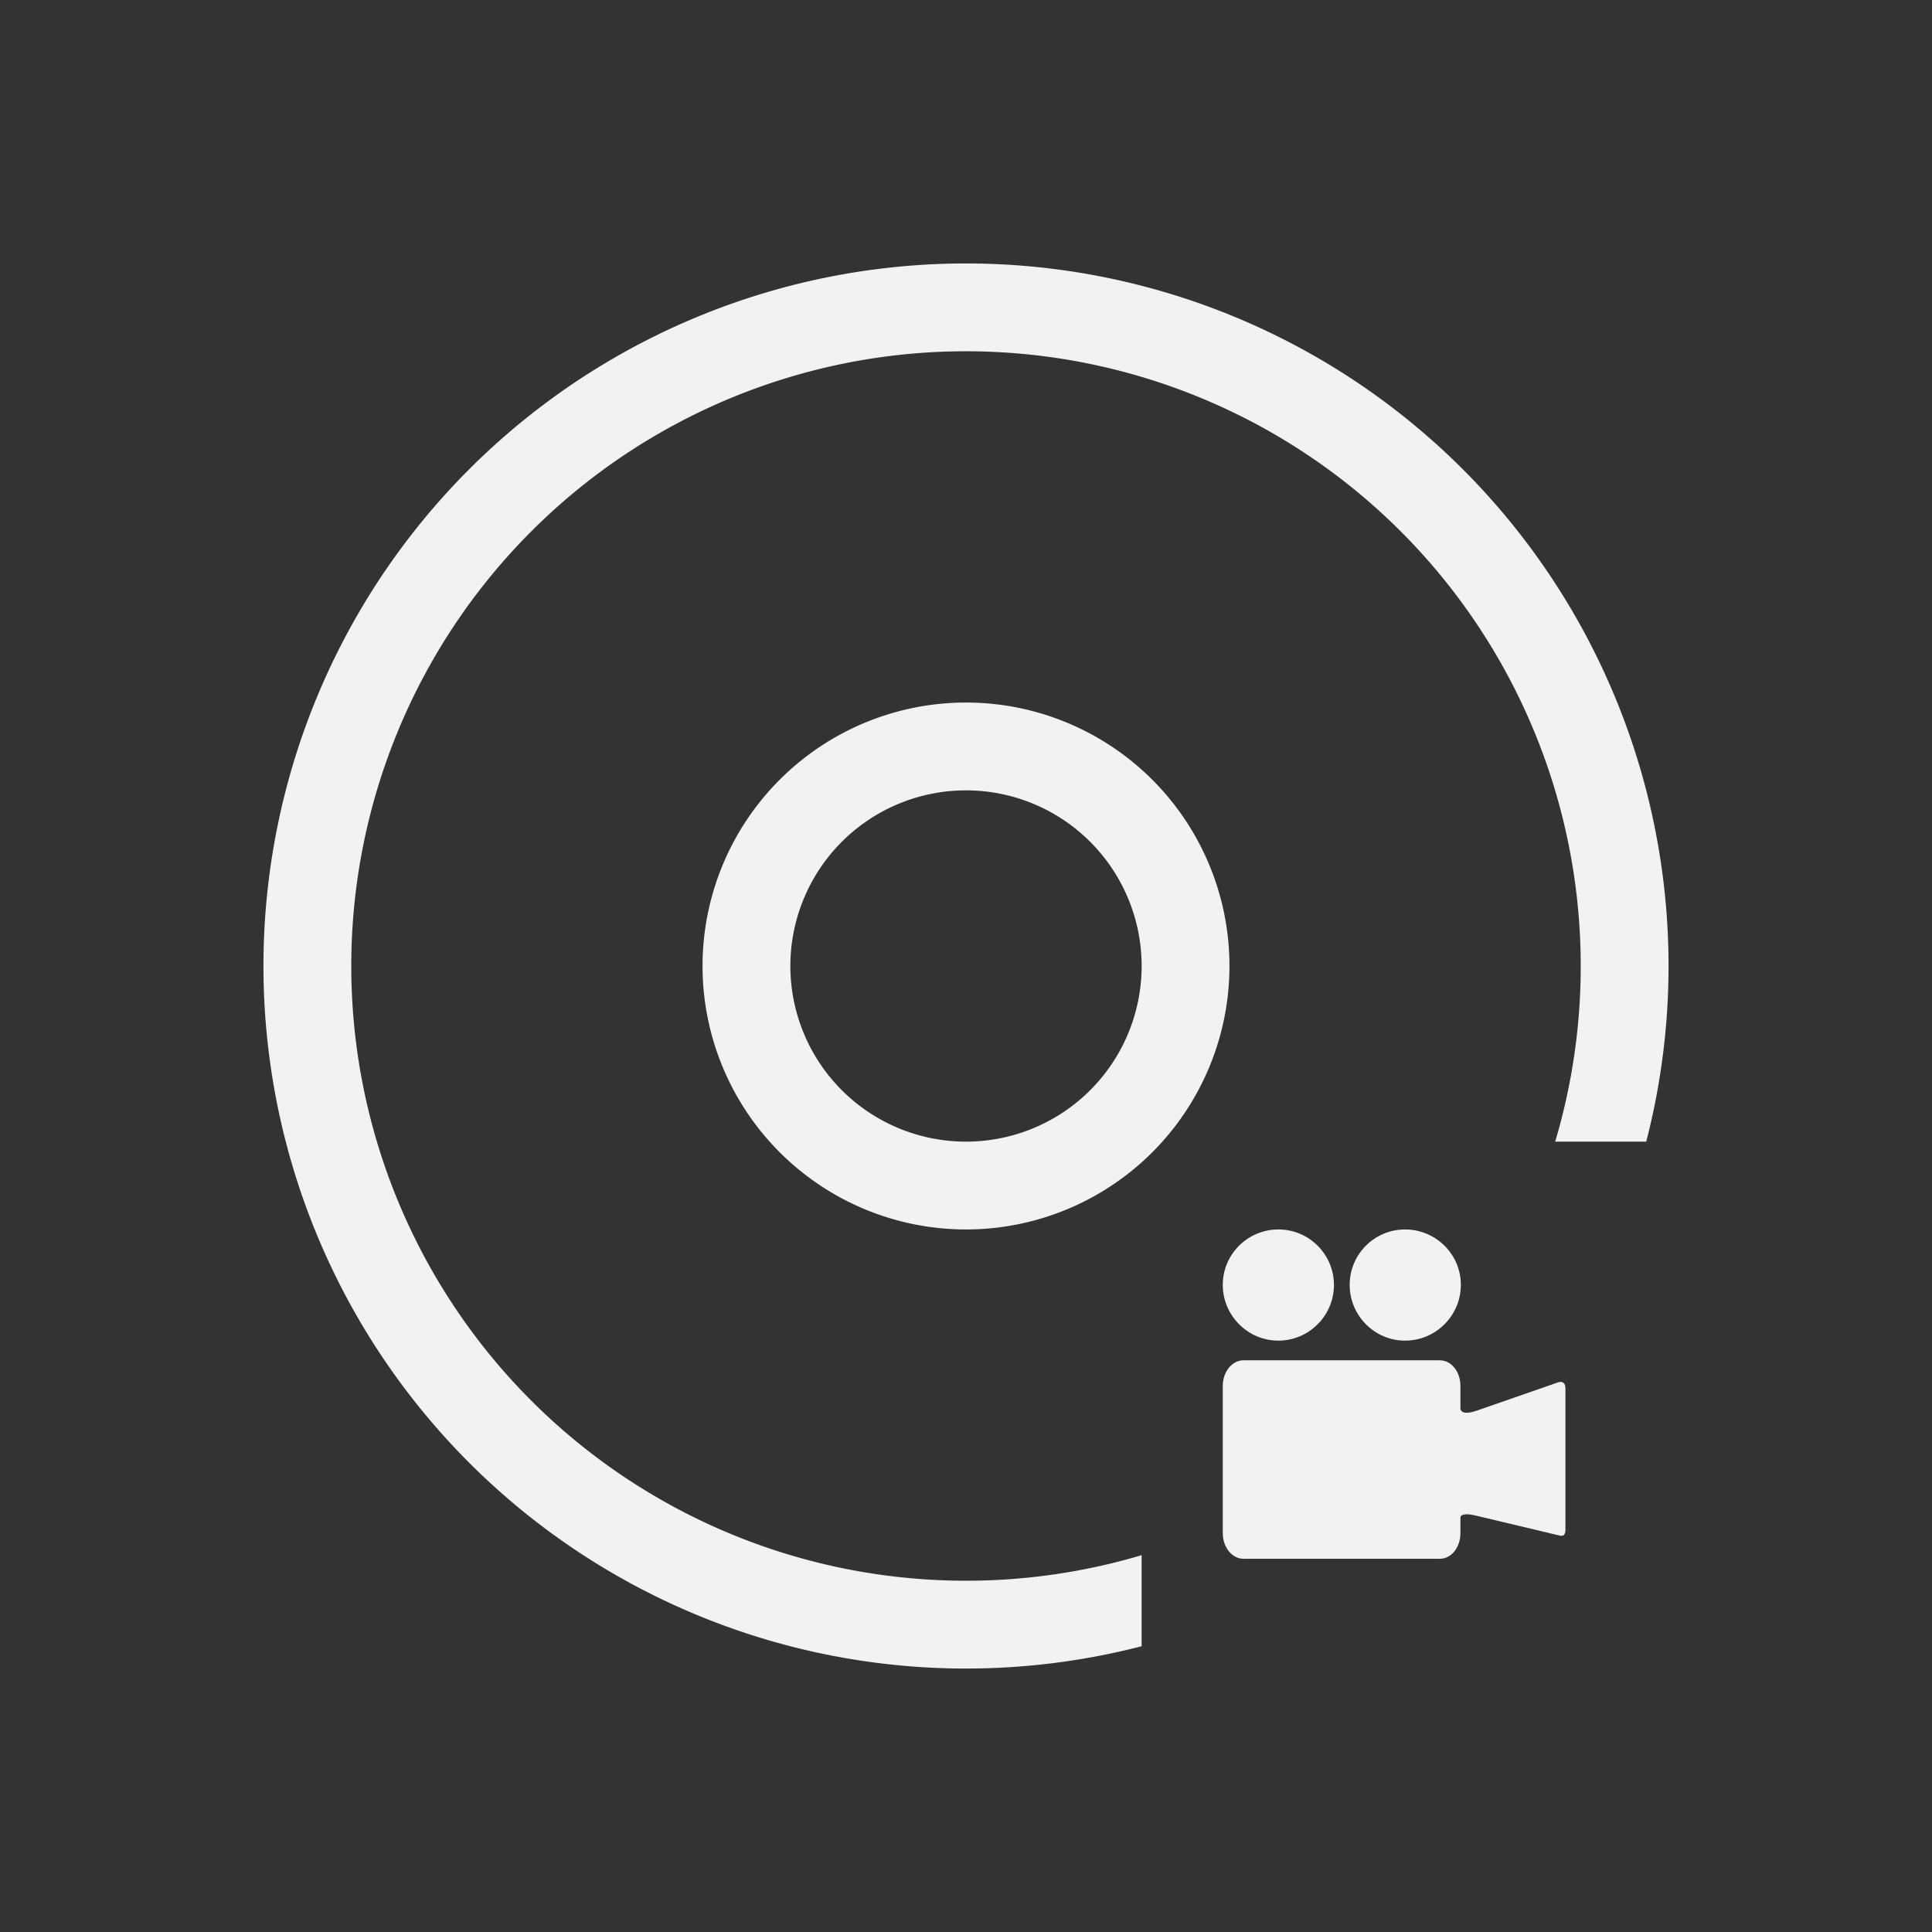 <?xml version="1.0" encoding="UTF-8" standalone="no"?>
<!-- Created with Inkscape (http://www.inkscape.org/) -->

<svg
   width="22"
   height="22"
   viewBox="0 0 22 22"
   version="1.1"
   id="svg1"
   inkscape:version="1.4.2 (ebf0e940d0, 2025-05-08)"
   sodipodi:docname="media-optical-video-symbolic.svg"
   xmlns:inkscape="http://www.inkscape.org/namespaces/inkscape"
   xmlns:sodipodi="http://sodipodi.sourceforge.net/DTD/sodipodi-0.dtd"
   xmlns="http://www.w3.org/2000/svg"
   xmlns:svg="http://www.w3.org/2000/svg">
  <rect x="0" y="0" width="22" height="22" fill="#333333" stroke="none"/>
  <sodipodi:namedview
     id="namedview1"
     pagecolor="#ffffff"
     bordercolor="#000000"
     borderopacity="0.25"
     inkscape:showpageshadow="2"
     inkscape:pageopacity="0.0"
     inkscape:pagecheckerboard="0"
     inkscape:deskcolor="#d1d1d1"
     inkscape:document-units="px"
     inkscape:zoom="33.125"
     inkscape:cx="12"
     inkscape:cy="12"
     inkscape:window-width="1920"
     inkscape:window-height="1010"
     inkscape:window-x="0"
     inkscape:window-y="0"
     inkscape:window-maximized="1"
     inkscape:current-layer="svg1" />
  <defs
     id="defs1">
    <style
       id="current-color-scheme"
       type="text/css">
        .ColorScheme-Text { color:#f2f2f2; }
     </style>
  </defs>
  <path
     id="path1"
     style="fill:currentColor;fill-opacity:1"
     class="ColorScheme-Text"
     d="m 11,3 a 8,8 0 0 0 -8,8 8,8 0 0 0 8,8 8,8 0 0 0 2,-0.254 v -1.037 A 7,7 0 0 1 11,18 7,7 0 0 1 4,11 a 7,7 0 0 1 7,-7 7,7 0 0 1 7,7 7,7 0 0 1 -0.291,2 h 1.037 A 8,8 0 0 0 19,11 8,8 0 0 0 11,3 Z m 0,5 a 3,3 0 0 0 -3,3 3,3 0 0 0 3,3 3,3 0 0 0 3,-3 3,3 0 0 0 -3,-3 z m 0,1 a 2,2 0 0 1 2,2 2,2 0 0 1 -2,2 2,2 0 0 1 -2,-2 2,2 0 0 1 2,-2 z" />
  <path
     id="path1-5"
     style="fill:currentColor"
     class="ColorScheme-Text"
     d="m 14.557,14 c -0.349,0 -0.633,0.282 -0.633,0.631 0,0.349 0.284,0.635 0.633,0.635 0.349,0 0.633,-0.285 0.633,-0.635 C 15.189,14.282 14.906,14 14.557,14 Z M 16,14 c -0.349,0 -0.631,0.282 -0.631,0.631 0,0.349 0.282,0.635 0.631,0.635 0.349,0 0.635,-0.285 0.635,-0.635 C 16.635,14.282 16.349,14 16,14 Z m -1.84,1.49 c -0.13,0 -0.236,0.13 -0.236,0.291 v 1.678 c 0,0.161 0.106,0.291 0.236,0.291 h 2.236 c 0.13,0 0.234,-0.13 0.234,-0.291 V 17.281 c 4.5e-5,-8.59e-4 -1.75e-4,-0.003 0,-0.004 3.69e-4,-0.001 0.001,-0.004 0.002,-0.006 3.9e-4,-7.05e-4 0.003,-0.005 0.004,-0.006 v -0.002 l 0.002,-0.002 c 0.016,-0.015 0.06,-0.028 0.162,-0.004 l 0.953,0.227 c 0.016,0.005 0.033,0.006 0.047,0 8.61e-4,-5.1e-4 0.005,-0.001 0.006,-0.002 l 0.002,-0.002 c 7.48e-4,-7.63e-4 0.003,-0.005 0.004,-0.006 l 0.002,-0.002 c 0.006,-0.01 0.012,-0.029 0.012,-0.051 v -1.607 c -2e-5,-0.094 -0.063,-0.082 -0.092,-0.07 l -0.92,0.32 c -0.105,0.036 -0.151,0.024 -0.17,0.006 l -0.002,-0.002 c -7.29e-4,-9.37e-4 -0.003,-0.005 -0.004,-0.006 -0.004,-0.007 -0.008,-0.017 -0.008,-0.021 V 15.781 c 0,-0.161 -0.104,-0.291 -0.234,-0.291 z" />
</svg>

